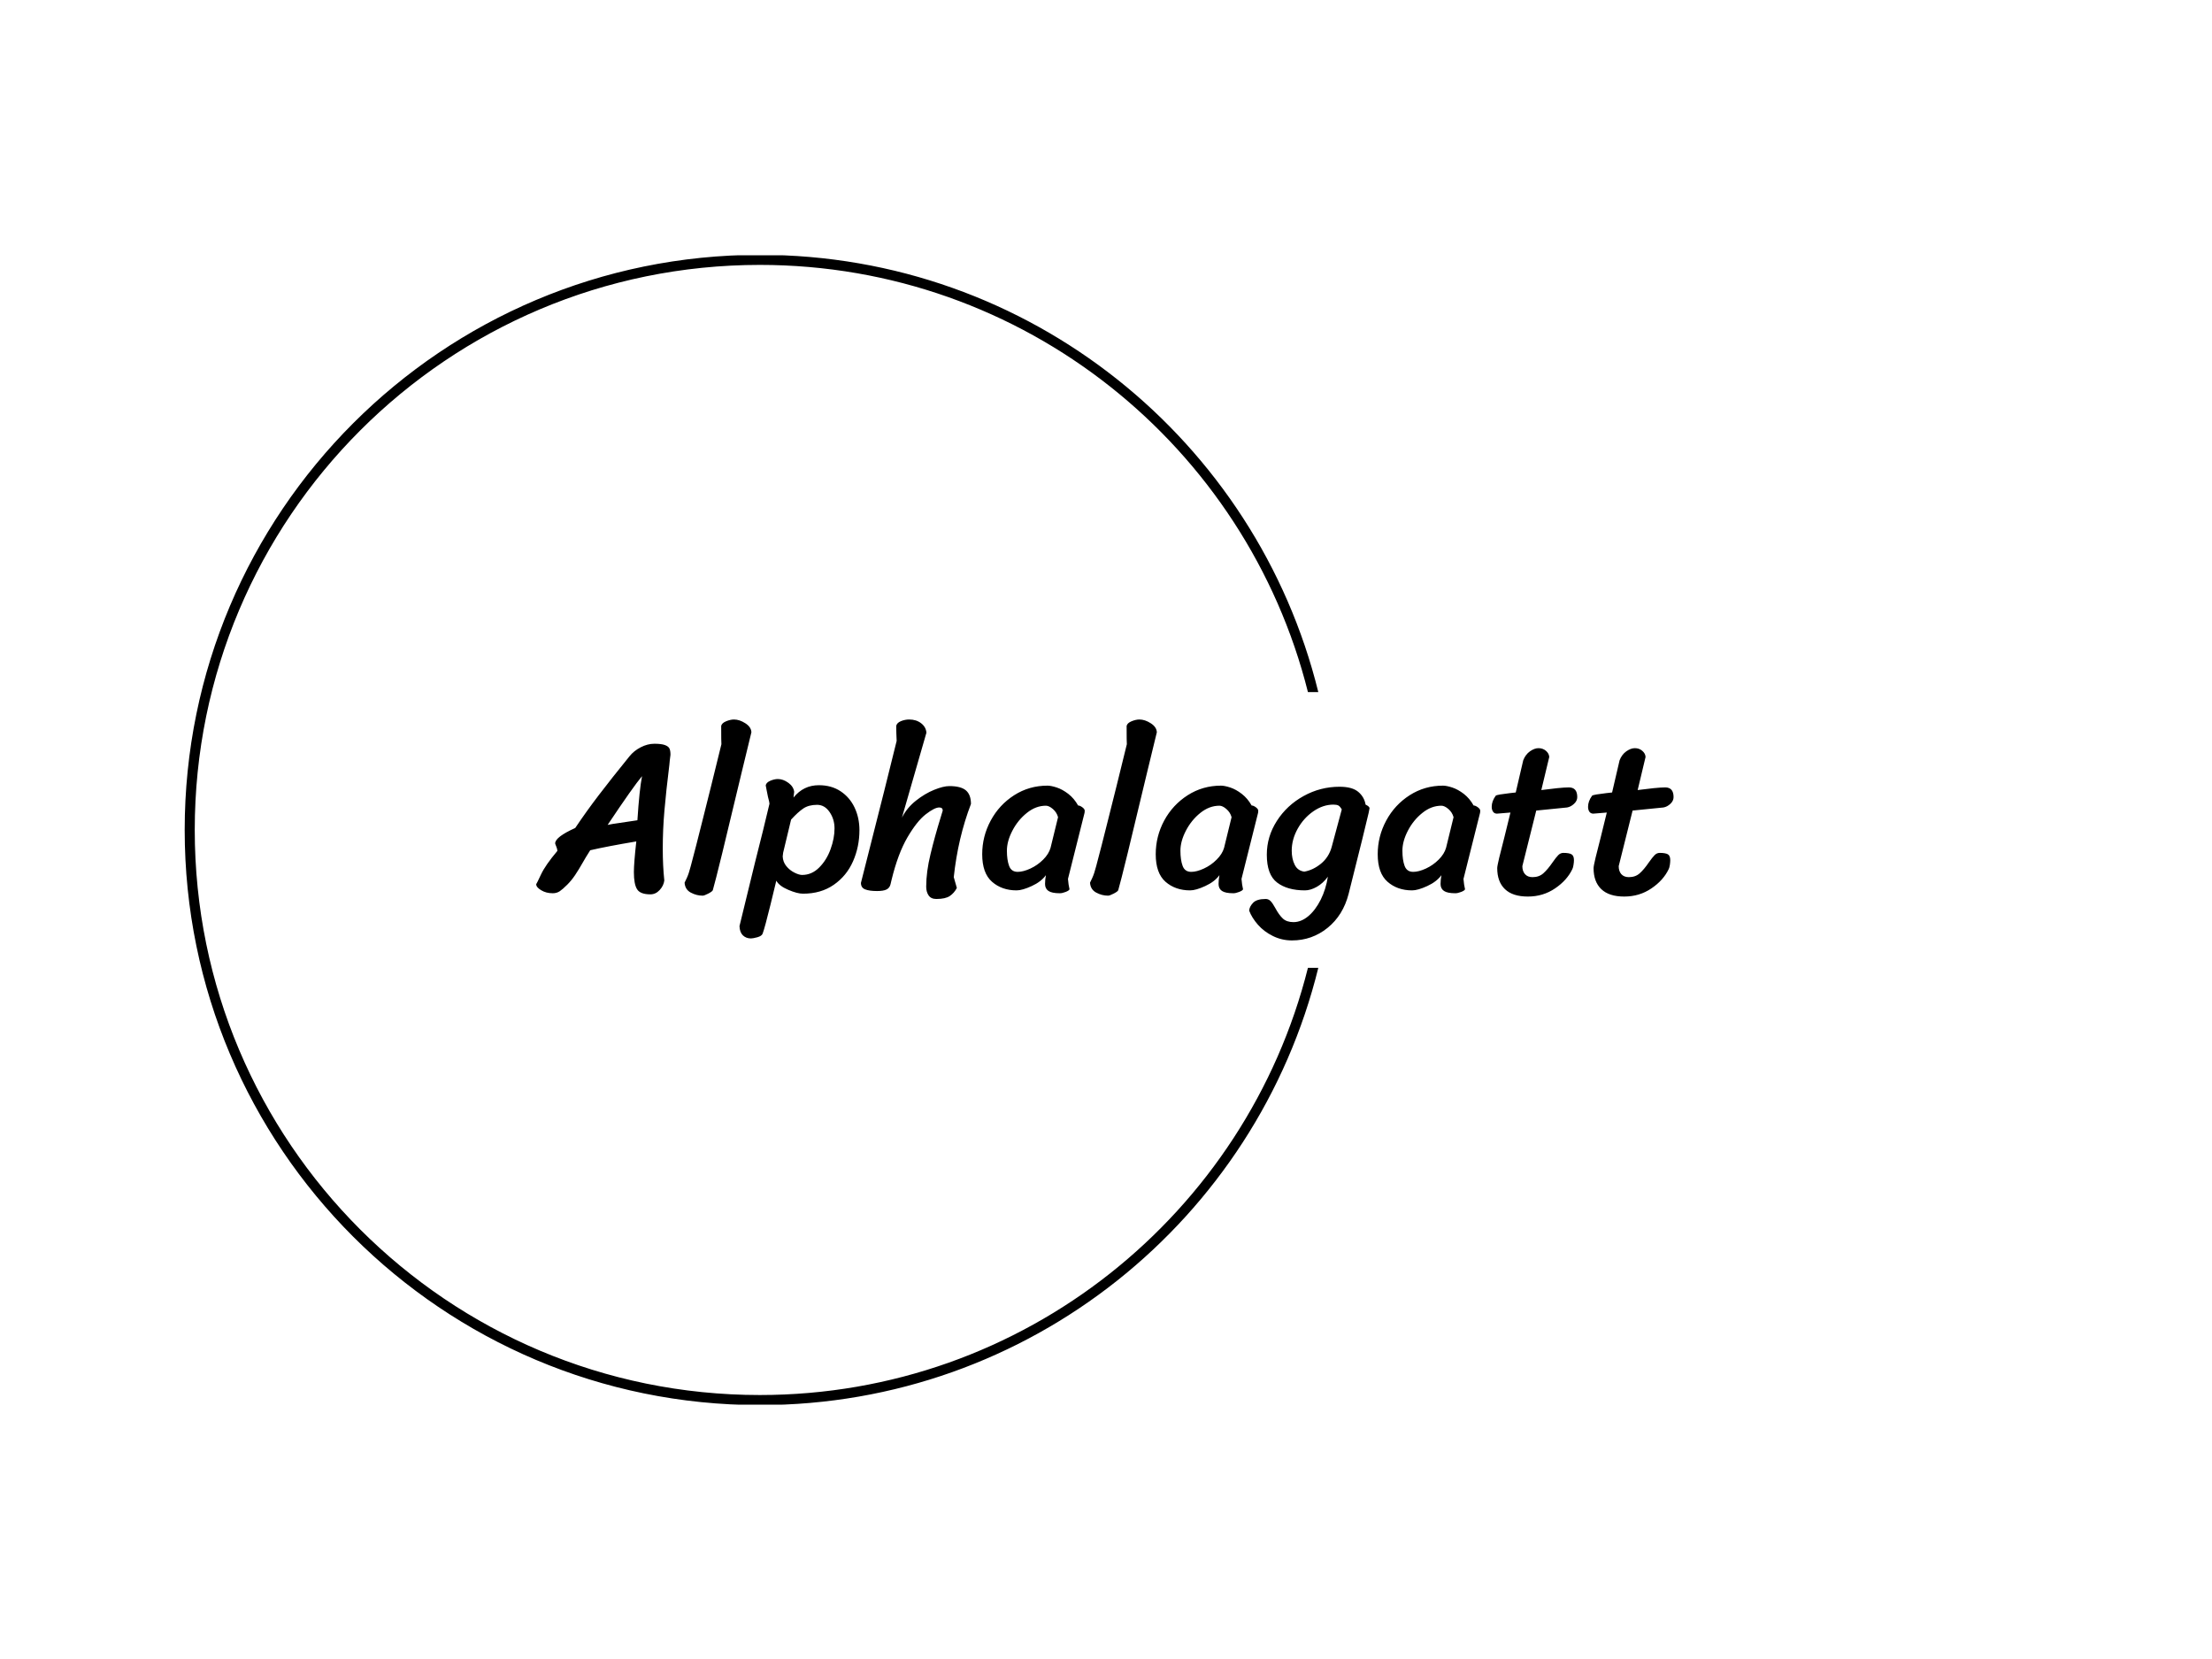 <svg xmlns="http://www.w3.org/2000/svg" version="1.1" xmlns:xlink="http://www.w3.org/1999/xlink" xmlns:svgjs="http://svgjs.dev/svgjs" width="1000" height="750" viewBox="0 0 1000 750"><rect width="1000" height="750" fill="#ffffff"></rect><g transform="matrix(0.834,0,0,0.834,82.495,115.419)"><svg viewBox="0 0 396 247" data-background-color="#0a192e" preserveAspectRatio="xMidYMid meet" height="623" width="1000" xmlns="http://www.w3.org/2000/svg" xmlns:xlink="http://www.w3.org/1999/xlink"><g id="tight-bounds" transform="matrix(1,0,0,1,0.24,-0.1)"><svg viewBox="0 0 395.52 247.2" height="247.2" width="395.52"><g><svg></svg></g><g><svg viewBox="0 0 395.52 247.2" height="247.2" width="395.52"><g transform="matrix(1,0,0,1,75.544,99.626)"><svg viewBox="0 0 244.431 47.948" height="47.948" width="244.431"><g><svg viewBox="0 0 244.431 47.948" height="47.948" width="244.431"><g><svg viewBox="0 0 244.431 47.948" height="47.948" width="244.431"><g><svg viewBox="0 0 244.431 47.948" height="47.948" width="244.431"><g><svg viewBox="0 0 244.431 47.948" height="47.948" width="244.431"><g><svg viewBox="0 0 244.431 47.948" height="47.948" width="244.431"><g transform="matrix(1,0,0,1,0,0)"><svg width="244.431" viewBox="-0.85 -38.75 257.92 50.1" height="47.948" data-palette-color="#63ffda"><path d="M21.85-11.1Q15.3-10 11.4-9.1L11.4-9.1Q10.2-7.2 9.85-6.55L9.85-6.55Q8.8-4.7 7.98-3.48 7.15-2.25 6.2-1.3L6.2-1.3Q5.15-0.25 4.48 0.2 3.8 0.65 2.9 0.65L2.9 0.65Q1.4 0.65 0.28-0.03-0.85-0.7-0.85-1.4L-0.85-1.4Q-0.75-1.5 0.25-3.63 1.25-5.75 3.95-8.95L3.95-8.95Q3.95-9.35 3.7-9.95 3.45-10.55 3.45-10.65L3.45-10.65Q3.45-12.1 8-14.15L8-14.15Q10.55-17.95 13.38-21.65 16.2-25.35 20.3-30.4L20.3-30.4Q21.3-31.65 22.85-32.45 24.4-33.25 25.95-33.25L25.95-33.25Q27.55-33.25 28.35-32.95 29.15-32.65 29.38-32.15 29.6-31.65 29.6-30.75L29.6-30.75Q29.4-29.25 29.35-28.5L29.35-28.5Q28.6-22.45 28.23-18.13 27.85-13.8 27.85-9.5L27.85-9.5Q27.85-5.55 28.2-2.25L28.2-2.25Q28.05-1.05 27.15-0.08 26.25 0.9 25.05 0.9L25.05 0.9Q22.75 0.9 22.03-0.25 21.3-1.4 21.3-4.15L21.3-4.15Q21.3-6.15 21.85-11.1L21.85-11.1ZM15.35-14.85Q16.25-15.05 18.1-15.3L18.1-15.3 22.1-15.9Q22.55-22.85 23.15-25.9L23.15-25.9Q21.2-23.6 15.35-14.85L15.35-14.85ZM47.95-35.85L45.85-27.2Q40.2-3.45 39.2-0.05L39.2-0.05Q39.1 0.25 38.17 0.73 37.25 1.2 36.9 1.2L36.9 1.2Q35.5 1.2 34.2 0.5 32.9-0.2 32.8-1.75L32.8-1.75Q32.85-1.85 33.3-2.8 33.75-3.75 34.2-5.5L34.2-5.5Q35.35-9.8 36.82-15.7 38.3-21.6 38.8-23.6L38.8-23.6 41.15-33.15Q41.1-33.55 41.1-37.3L41.1-37.3Q41.25-37.95 42.22-38.35 43.2-38.75 44-38.75L44-38.75Q45.25-38.75 46.57-37.9 47.9-37.05 47.95-35.85L47.95-35.85ZM53.6-2.2Q53.55-1.9 52.27 3.28 51 8.45 50.5 9.8L50.5 9.8Q50.3 10.35 49.3 10.63 48.3 10.9 47.85 10.9L47.85 10.9Q46.75 10.9 46.02 10.2 45.3 9.5 45.25 8.1L45.25 8.1 48.75-6.25Q50.75-14.1 52.05-19.65L52.05-19.65Q52.05-19.95 51.7-21.25L51.7-21.25Q51.55-22.05 51.4-22.75 51.25-23.45 51.2-23.8L51.2-23.8Q51.3-24.45 52.22-24.85 53.15-25.25 53.95-25.25L53.95-25.25Q55.15-25.25 56.32-24.4 57.5-23.55 57.65-22.35L57.65-22.35 57.5-21.05Q59.75-23.85 63.25-23.85L63.25-23.85Q66.1-23.85 68.17-22.48 70.25-21.1 71.35-18.78 72.45-16.45 72.45-13.65L72.45-13.65Q72.45-9.9 71-6.6 69.55-3.3 66.65-1.28 63.75 0.75 59.65 0.75L59.65 0.75Q58.35 0.75 56.3-0.13 54.25-1 53.6-2.2L53.6-2.2ZM55.15-8.55Q55.05-7.95 55.05-7.7L55.05-7.7Q55.1-6.45 55.87-5.5 56.65-4.55 57.7-4.03 58.75-3.5 59.45-3.5L59.45-3.5Q61.65-3.5 63.32-5.18 65-6.85 65.9-9.33 66.8-11.8 66.8-14.05L66.8-14.05Q66.8-16.15 65.67-17.78 64.55-19.4 62.85-19.4L62.85-19.4Q60.95-19.4 59.72-18.57 58.5-17.75 56.95-16.05L56.95-16.05 55.15-8.55ZM82.09-16.5Q83.24-18.75 85.27-20.35 87.29-21.95 89.39-22.8 91.49-23.65 92.84-23.65L92.84-23.65Q95.44-23.65 96.59-22.68 97.74-21.7 97.74-19.6L97.74-19.6Q94.79-11.9 93.84-3L93.84-3 94.54-0.55Q93.94 0.6 92.94 1.28 91.94 1.95 89.89 1.95L89.89 1.95Q88.69 1.95 88.14 1.15 87.59 0.35 87.59-0.85L87.59-0.85Q87.59-4.2 88.57-8.22 89.54-12.25 90.84-16.45L90.84-16.45Q91.34-18.05 91.34-18.1L91.34-18.1Q91.34-18.8 90.54-18.8L90.54-18.8Q89.49-18.8 87.49-17.25 85.49-15.7 83.34-12.03 81.19-8.35 79.74-2.4L79.74-2.4Q79.69-2.15 79.49-1.35 79.29-0.55 78.59-0.2 77.89 0.15 76.44 0.15L76.44 0.15Q74.69 0.15 73.74-0.23 72.79-0.6 72.79-1.7L72.79-1.7Q79.34-27.45 80.89-33.9L80.89-33.9Q80.84-34.55 80.82-35.63 80.79-36.7 80.79-37.3L80.79-37.3Q80.94-38 81.87-38.38 82.79-38.75 83.74-38.75L83.74-38.75Q85.34-38.75 86.44-37.9 87.54-37.05 87.64-35.75L87.64-35.75 82.09-16.5ZM119.74-2.6Q119.84-1.3 120.09-0.25L120.09-0.25Q119.99 0.05 119.22 0.35 118.44 0.65 117.89 0.65L117.89 0.65Q116.09 0.65 115.32 0.13 114.54-0.4 114.54-1.45L114.54-1.45Q114.54-2.45 114.74-3.45L114.74-3.45Q113.64-1.95 111.52-0.98 109.39 0 108.09 0L108.09 0Q104.74 0 102.52-1.95 100.29-3.9 100.29-8.2L100.29-8.2Q100.29-12.25 102.22-15.83 104.14-19.4 107.54-21.58 110.94-23.75 115.09-23.75L115.09-23.75Q115.89-23.75 117.19-23.33 118.49-22.9 119.82-21.88 121.14-20.85 122.04-19.25L122.04-19.25Q122.44-19.25 122.99-18.85 123.54-18.45 123.54-18.05L123.54-18.05Q123.54-17.6 123.39-17.15L123.39-17.15 119.74-2.6ZM117.49-16.6Q117.19-17.7 116.32-18.45 115.44-19.2 114.74-19.2L114.74-19.2Q112.44-19.2 110.42-17.57 108.39-15.95 107.14-13.55 105.89-11.15 105.89-9L105.89-9Q105.89-6.9 106.39-5.55 106.89-4.2 108.34-4.2L108.34-4.2Q109.59-4.2 111.22-4.95 112.84-5.7 114.12-6.98 115.39-8.25 115.79-9.65L115.79-9.65 117.49-16.6ZM139.89-35.85L137.79-27.2Q132.14-3.45 131.14-0.05L131.14-0.05Q131.04 0.25 130.11 0.73 129.19 1.2 128.84 1.2L128.84 1.2Q127.44 1.2 126.14 0.5 124.84-0.2 124.74-1.75L124.74-1.75Q124.79-1.85 125.24-2.8 125.69-3.75 126.14-5.5L126.14-5.5Q127.29-9.8 128.76-15.7 130.24-21.6 130.74-23.6L130.74-23.6 133.09-33.15Q133.04-33.55 133.04-37.3L133.04-37.3Q133.19-37.95 134.16-38.35 135.14-38.75 135.94-38.75L135.94-38.75Q137.19-38.75 138.51-37.9 139.84-37.05 139.89-35.85L139.89-35.85ZM159.09-2.6Q159.19-1.3 159.44-0.25L159.44-0.25Q159.34 0.05 158.56 0.35 157.79 0.65 157.24 0.65L157.24 0.65Q155.44 0.65 154.66 0.13 153.89-0.4 153.89-1.45L153.89-1.45Q153.89-2.45 154.09-3.45L154.09-3.45Q152.99-1.95 150.86-0.98 148.74 0 147.44 0L147.44 0Q144.09 0 141.86-1.95 139.64-3.9 139.64-8.2L139.64-8.2Q139.64-12.25 141.56-15.83 143.49-19.4 146.89-21.58 150.29-23.75 154.44-23.75L154.44-23.75Q155.24-23.75 156.54-23.33 157.84-22.9 159.16-21.88 160.49-20.85 161.39-19.25L161.39-19.25Q161.79-19.25 162.34-18.85 162.89-18.45 162.89-18.05L162.89-18.05Q162.89-17.6 162.74-17.15L162.74-17.15 159.09-2.6ZM156.84-16.6Q156.54-17.7 155.66-18.45 154.79-19.2 154.09-19.2L154.09-19.2Q151.79-19.2 149.76-17.57 147.74-15.95 146.49-13.55 145.24-11.15 145.24-9L145.24-9Q145.24-6.9 145.74-5.55 146.24-4.2 147.69-4.2L147.69-4.2Q148.94-4.2 150.56-4.95 152.19-5.7 153.46-6.98 154.74-8.25 155.14-9.65L155.14-9.65 156.84-16.6ZM170.53 11.35Q168.23 11.35 166.21 10.35 164.18 9.35 162.81 7.78 161.43 6.2 160.83 4.6L160.83 4.6Q160.88 3.7 161.71 2.83 162.53 1.95 164.58 1.95L164.58 1.95Q165.23 1.95 165.71 2.45 166.18 2.95 166.78 4.05L166.78 4.05Q167.58 5.55 168.46 6.38 169.33 7.2 170.88 7.2L170.88 7.2Q172.63 7.2 174.26 5.83 175.88 4.45 177.06 2.1 178.23-0.25 178.68-3.1L178.68-3.1Q177.58-1.6 176.16-0.8 174.73 0 173.48 0L173.48 0Q169.48 0 167.16-1.78 164.83-3.55 164.83-8.1L164.83-8.1Q164.83-12.2 167.11-15.75 169.38-19.3 173.18-21.4 176.98-23.5 181.33-23.5L181.33-23.5Q184.18-23.5 185.56-22.35 186.93-21.2 187.23-19.45L187.23-19.45Q188.08-19.05 188.13-18.65L188.13-18.65Q188.13-18.5 187.93-17.6L187.93-17.6Q186.98-13.5 183.93-1.4L183.93-1.4 183.38 0.8Q182.13 5.65 178.61 8.5 175.08 11.35 170.53 11.35L170.53 11.35ZM181.83-18.35Q181.43-19.05 181.06-19.25 180.68-19.45 179.93-19.45L179.93-19.45Q177.58-19.45 175.38-17.93 173.18-16.4 171.83-13.98 170.48-11.55 170.48-9L170.48-9Q170.48-7.15 171.16-5.8 171.83-4.45 173.33-4.25L173.33-4.25Q175.33-4.6 177.11-6.05 178.88-7.5 179.53-9.8L179.53-9.8 181.83-18.35ZM209.43-2.6Q209.53-1.3 209.78-0.25L209.78-0.25Q209.68 0.05 208.91 0.35 208.13 0.65 207.58 0.65L207.58 0.65Q205.78 0.65 205.01 0.13 204.23-0.4 204.23-1.45L204.23-1.45Q204.23-2.45 204.43-3.45L204.43-3.45Q203.33-1.95 201.21-0.98 199.08 0 197.78 0L197.78 0Q194.43 0 192.21-1.95 189.98-3.9 189.98-8.2L189.98-8.2Q189.98-12.25 191.91-15.83 193.83-19.4 197.23-21.58 200.63-23.75 204.78-23.75L204.78-23.75Q205.58-23.75 206.88-23.33 208.18-22.9 209.51-21.88 210.83-20.85 211.73-19.25L211.73-19.25Q212.13-19.25 212.68-18.85 213.23-18.45 213.23-18.05L213.23-18.05Q213.23-17.6 213.08-17.15L213.08-17.15 209.43-2.6ZM207.18-16.6Q206.88-17.7 206.01-18.45 205.13-19.2 204.43-19.2L204.43-19.2Q202.13-19.2 200.11-17.57 198.08-15.95 196.83-13.55 195.58-11.15 195.58-9L195.58-9Q195.58-6.9 196.08-5.55 196.58-4.2 198.03-4.2L198.03-4.2Q199.28-4.2 200.91-4.95 202.53-5.7 203.81-6.98 205.08-8.25 205.48-9.65L205.48-9.65 207.18-16.6ZM225.93-18.1L222.78-5.5Q222.78-4.35 223.38-3.68 223.98-3 225.08-3L225.08-3Q226.58-3 227.55-3.88 228.53-4.75 229.63-6.35L229.63-6.35Q230.43-7.5 230.93-8 231.43-8.5 232.08-8.5L232.08-8.5Q233.38-8.5 233.93-8.18 234.48-7.85 234.48-6.85L234.48-6.85Q234.48-6.4 234.38-5.78 234.28-5.15 234.13-4.85L234.13-4.85Q232.93-2.3 230.2-0.45 227.48 1.4 224.03 1.4L224.03 1.4Q220.58 1.4 218.83-0.28 217.08-1.95 217.08-5.05L217.08-5.05Q217.08-5.5 217.53-7.4 217.98-9.3 218.68-11.95L218.68-11.95 220.08-17.65 217.03-17.4Q216.43-17.4 216.13-17.85 215.83-18.3 215.83-18.95L215.83-18.95Q215.83-20.2 216.73-21.45L216.73-21.45Q216.83-21.6 217.73-21.75 218.63-21.9 219.93-22.05L219.93-22.05 221.28-22.2 222.98-29.5Q223.48-30.8 224.5-31.53 225.53-32.25 226.43-32.25L226.43-32.25Q227.43-32.25 228.13-31.65 228.83-31.05 228.88-30.25L228.88-30.25 227.08-22.75Q229.03-23 230.7-23.18 232.38-23.35 233.33-23.35L233.33-23.35Q235.23-23.35 235.23-21.15L235.23-21.15Q235.23-20.3 234.5-19.63 233.78-18.95 232.93-18.8L232.93-18.8 225.93-18.1ZM247.78-18.1L244.63-5.5Q244.63-4.35 245.22-3.68 245.83-3 246.93-3L246.93-3Q248.43-3 249.4-3.88 250.38-4.75 251.47-6.35L251.47-6.35Q252.28-7.5 252.78-8 253.28-8.5 253.93-8.5L253.93-8.5Q255.22-8.5 255.78-8.18 256.32-7.85 256.32-6.85L256.32-6.85Q256.32-6.4 256.23-5.78 256.13-5.15 255.98-4.85L255.98-4.85Q254.78-2.3 252.05-0.45 249.33 1.4 245.88 1.4L245.88 1.4Q242.43 1.4 240.68-0.28 238.93-1.95 238.93-5.05L238.93-5.05Q238.93-5.5 239.38-7.4 239.83-9.3 240.53-11.95L240.53-11.95 241.93-17.65 238.88-17.4Q238.28-17.4 237.97-17.85 237.68-18.3 237.68-18.95L237.68-18.95Q237.68-20.2 238.58-21.45L238.58-21.45Q238.68-21.6 239.58-21.75 240.47-21.9 241.78-22.05L241.78-22.05 243.13-22.2 244.83-29.5Q245.33-30.8 246.35-31.53 247.38-32.25 248.28-32.25L248.28-32.25Q249.28-32.25 249.97-31.65 250.68-31.05 250.72-30.25L250.72-30.25 248.93-22.75Q250.88-23 252.55-23.18 254.22-23.35 255.18-23.35L255.18-23.35Q257.07-23.35 257.07-21.15L257.07-21.15Q257.07-20.3 256.35-19.63 255.63-18.95 254.78-18.8L254.78-18.8 247.78-18.1Z" opacity="1" transform="matrix(1,0,0,1,0,0)" fill="#000000" class="undefined-text-0" data-fill-palette-color="primary" id="text-0"></path></svg></g></svg></g></svg></g></svg></g></svg></g></svg></g></svg></g><g><path d="M0 123.6c0-68.262 55.338-123.6 123.6-123.6 58.048 0 106.749 40.015 120.025 93.966l-2.228 0c-13.227-52.745-60.95-91.804-117.797-91.804-67.068 0-121.438 54.37-121.438 121.438 0 67.068 54.37 121.438 121.438 121.438 56.846 0 104.57-39.059 117.797-91.804h2.228c-13.276 53.951-61.977 93.966-120.025 93.966-68.262 0-123.6-55.338-123.6-123.6z" fill="#000000" stroke="transparent" data-fill-palette-color="tertiary"></path></g></svg></g><defs></defs></svg><rect width="395.52" height="247.2" fill="none" stroke="none" visibility="hidden"></rect></g></svg></g></svg>